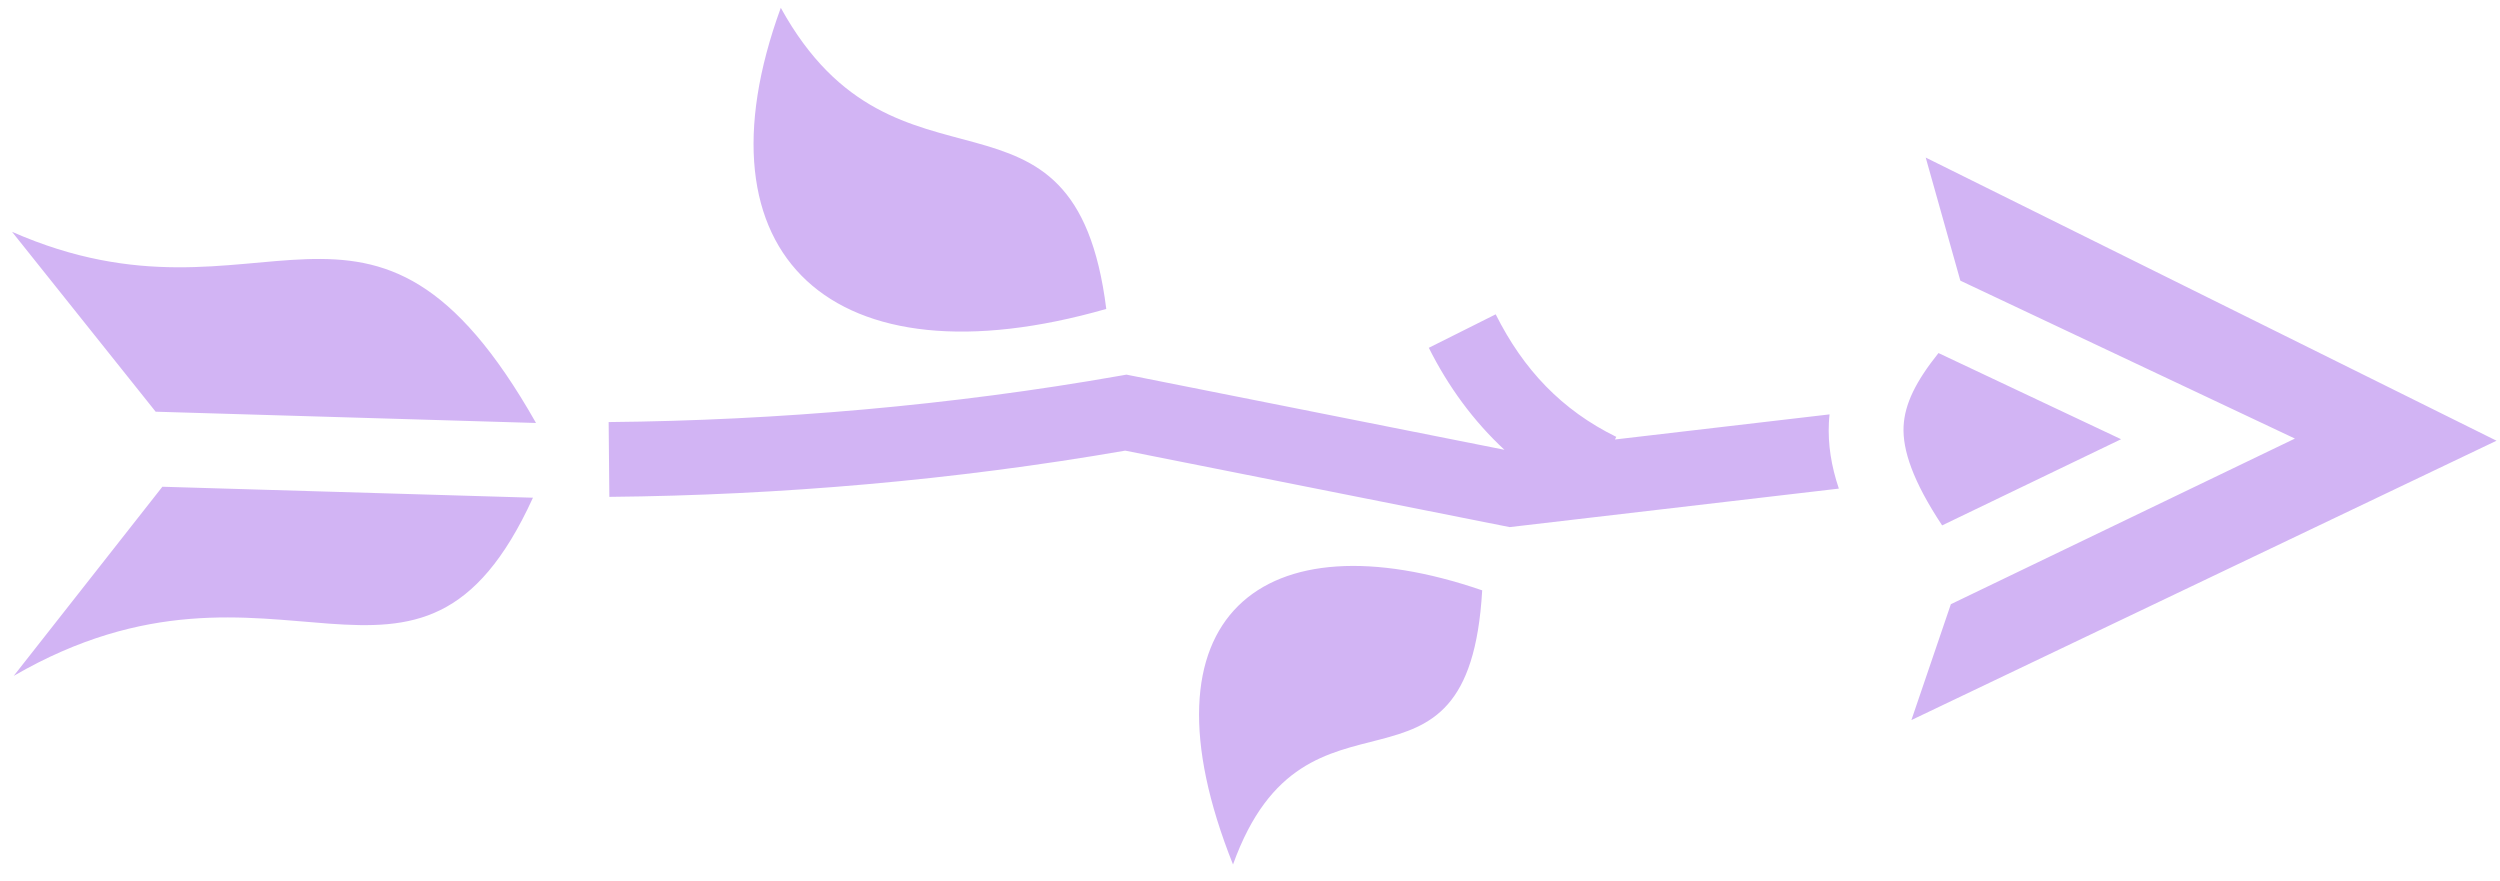 <svg width="122" height="43" viewBox="0 0 122 43" fill="none" xmlns="http://www.w3.org/2000/svg">
<path d="M0.586 11.312L0.587 11.312L0.586 11.312L0.586 11.312ZM0.587 11.312L7.596 20.091L26.158 20.641C18.061 6.352 12.891 16.725 0.587 11.312ZM7.924 23.753L0.669 32.983C13.538 25.528 20.412 36.541 26.008 24.288L7.924 23.753ZM38.103 0.381C33.684 12.476 40.608 18.91 53.986 15.076C52.441 2.752 43.758 10.647 38.103 0.382L38.103 0.381ZM29.702 20.597L29.736 24.247C38.032 24.168 46.598 23.434 54.909 21.991L73.671 25.723L89.736 23.844C89.365 22.744 89.197 21.682 89.25 20.624C89.256 20.488 89.269 20.355 89.282 20.222L78.81 21.447L78.873 21.319C76.218 20.014 74.345 18.045 72.99 15.339L69.726 16.973C70.674 18.866 71.904 20.547 73.415 21.949L54.971 18.282L54.635 18.341C46.43 19.787 37.924 20.518 29.701 20.597L29.702 20.597ZM60.425 29.566C58.114 31.851 57.744 36.112 60.171 42.187C63.751 32.214 71.666 40.355 72.331 28.809C66.99 26.974 62.737 27.282 60.425 29.566ZM93.975 7.689L95.665 13.696L111.992 21.402L95.202 29.485L93.276 35.139L121.83 21.507L93.975 7.689L93.975 7.689ZM94.598 17.229C93.498 18.605 92.949 19.707 92.895 20.805C92.838 21.953 93.348 23.484 94.776 25.639L103.509 21.434L94.598 17.229Z" fill="#D2B4F4"/>
</svg>
